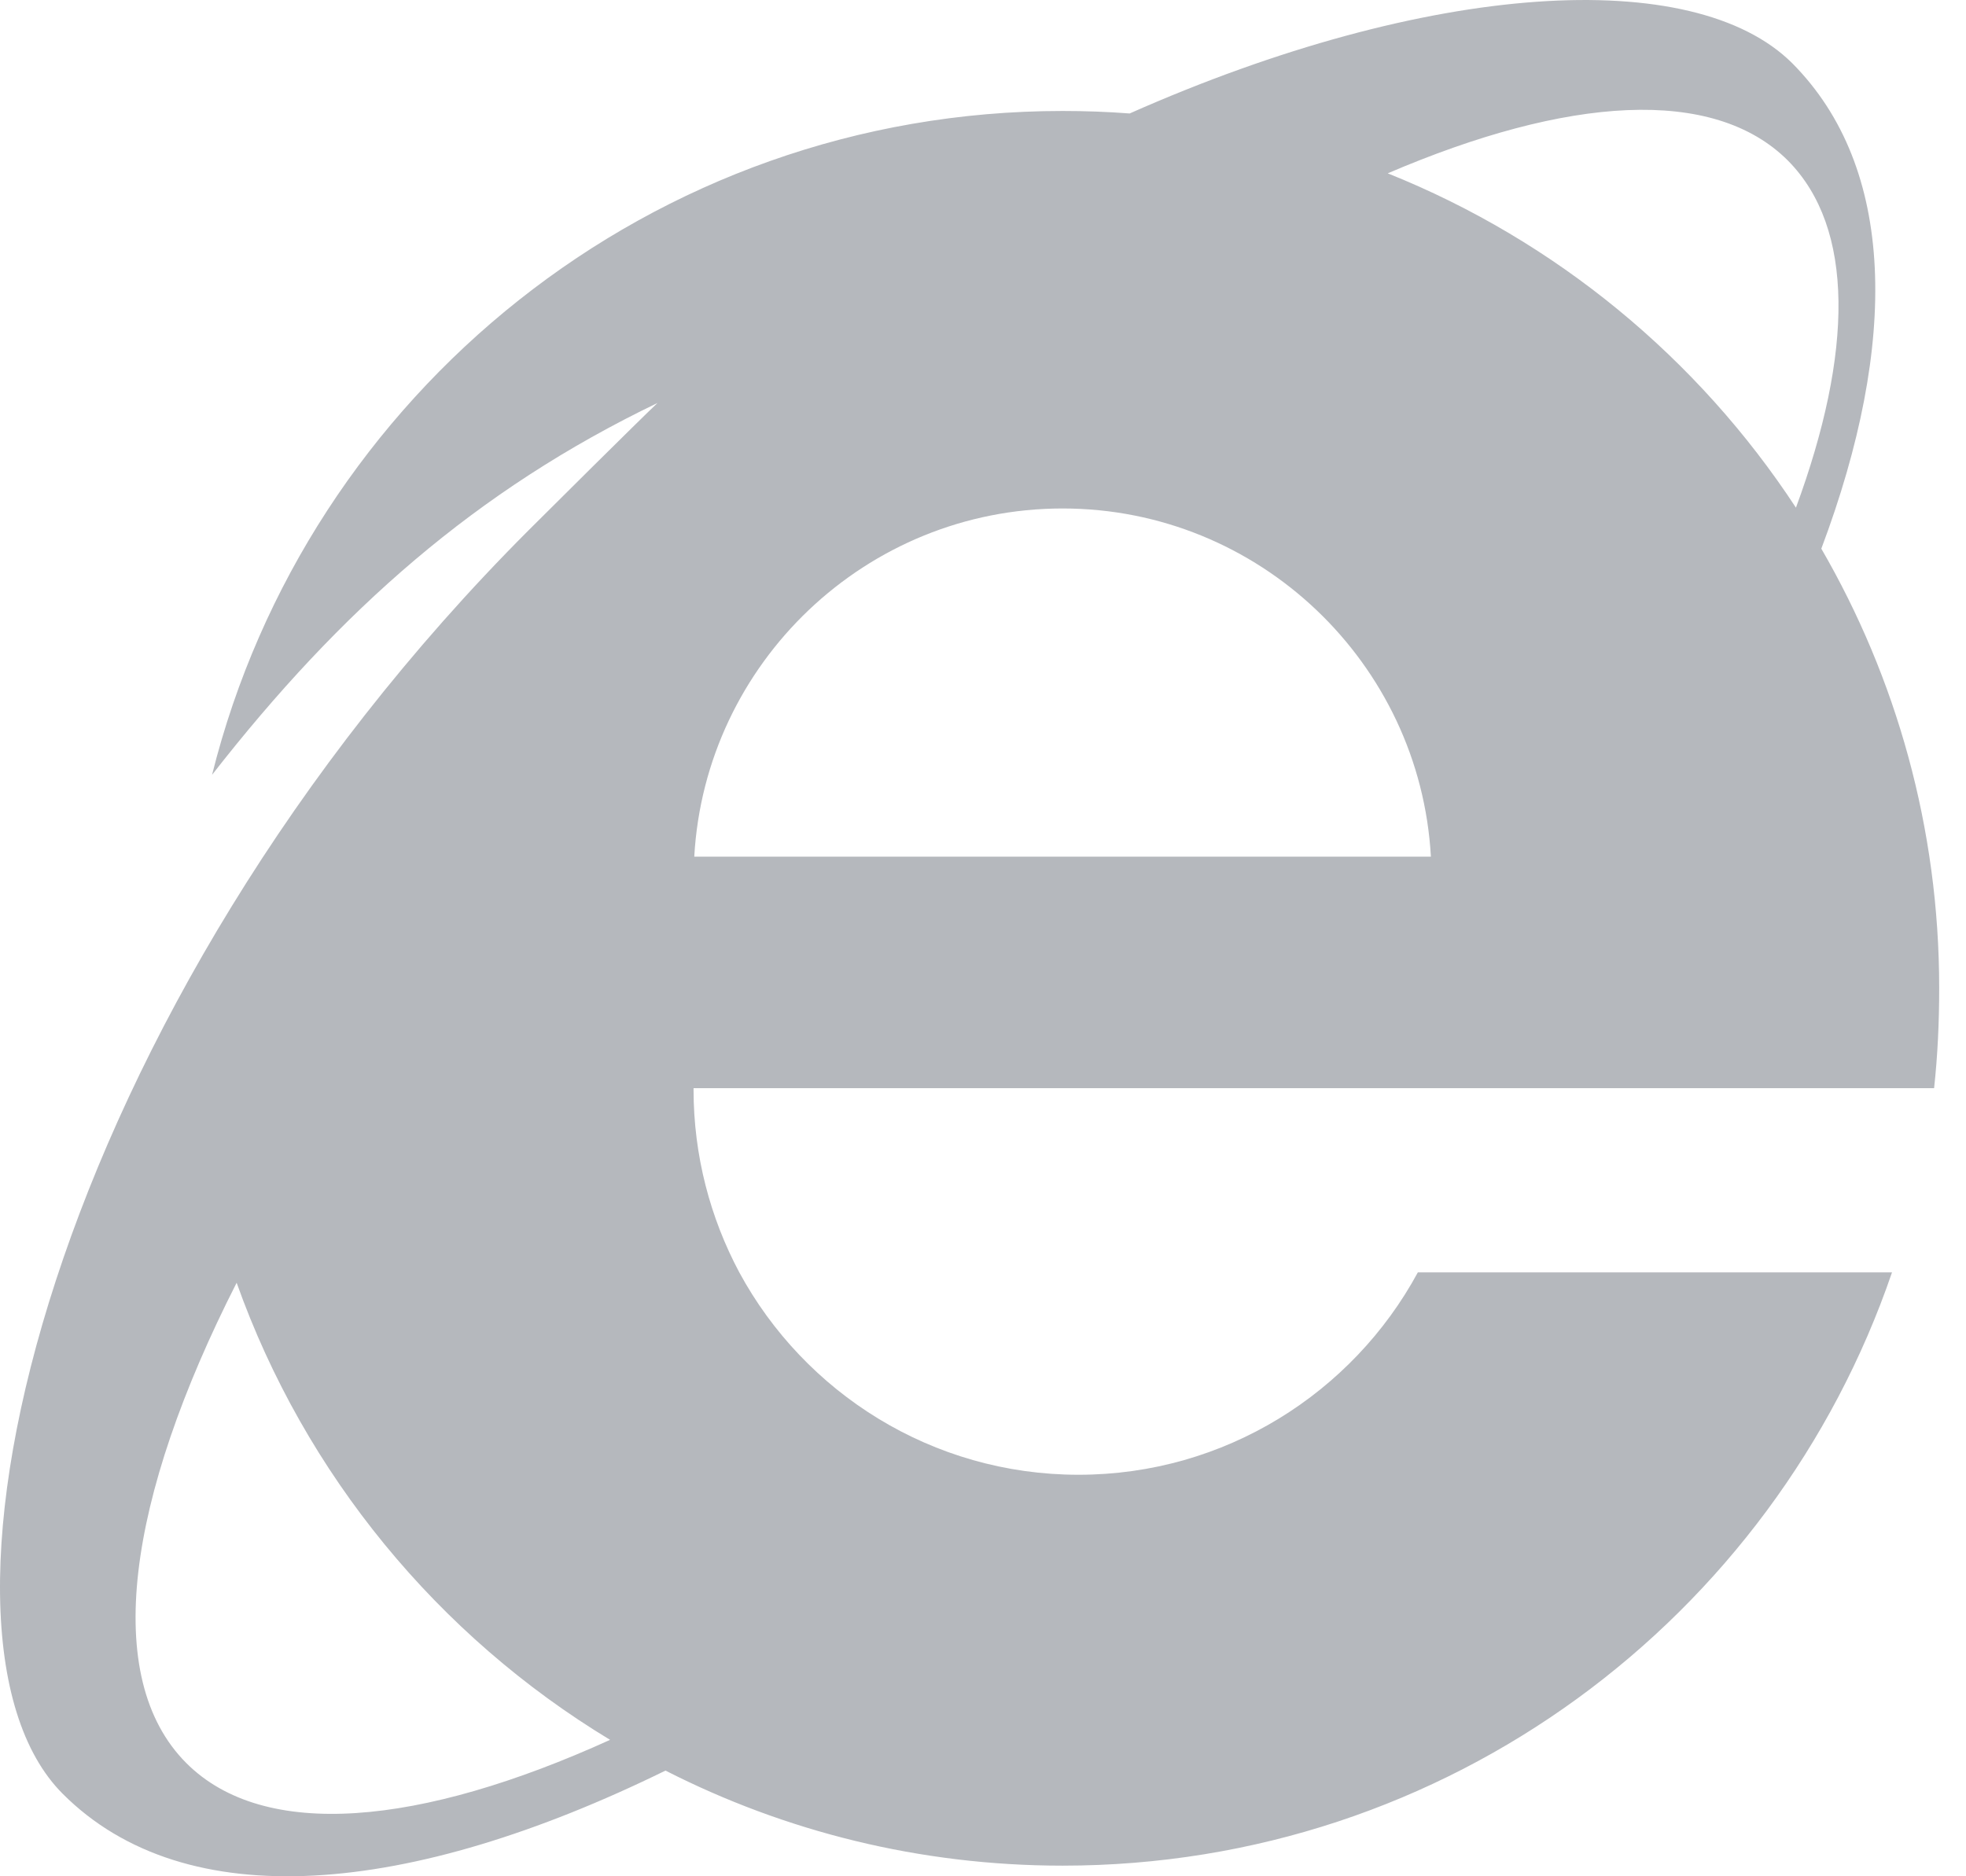 <?xml version="1.0" encoding="UTF-8"?>
<svg width="22px" height="21px" viewBox="0 0 22 21" version="1.1" xmlns="http://www.w3.org/2000/svg" xmlns:xlink="http://www.w3.org/1999/xlink">
    <!-- Generator: sketchtool 45.1 (43504) - http://www.bohemiancoding.com/sketch -->
    <title>C7178509-B75E-4BB1-A770-1A58F3F1F169</title>
    <desc>Created with sketchtool.</desc>
    <defs></defs>
    <g id="Icons" stroke="none" stroke-width="1" fill="none" fill-rule="evenodd">
        <g transform="translate(-604, -131)" id="IE-Grey" fill-rule="nonzero" fill="#B5B8BD">
            <g transform="translate(604, 131)">
                <path d="M16.377,12.179 L21.643,12.179 C21.683,11.813 21.7,11.44 21.7,11.058 C21.7,9.267 21.219,7.587 20.381,6.141 C21.248,3.835 21.217,1.877 20.056,0.708 C18.952,-0.392 15.99,-0.214 12.641,1.27 C12.393,1.251 12.143,1.242 11.891,1.242 C7.295,1.242 3.438,4.407 2.373,8.672 C3.814,6.825 5.331,5.485 7.358,4.51 C7.173,4.683 6.098,5.752 5.917,5.933 C0.574,11.279 -1.111,18.263 0.702,20.077 C2.08,21.456 4.578,21.224 7.447,19.817 C8.781,20.497 10.291,20.881 11.891,20.881 C16.199,20.881 19.85,18.106 21.172,14.241 L15.866,14.241 C15.136,15.589 13.708,16.506 12.069,16.506 C10.431,16.506 9.003,15.589 8.273,14.241 C7.948,13.632 7.761,12.934 7.761,12.195 L7.761,12.179 L16.377,12.179 Z M7.769,9.588 C7.891,7.421 9.692,5.691 11.891,5.691 C14.089,5.691 15.891,7.421 16.012,9.588 L7.769,9.588 Z M20.008,1.798 C20.756,2.554 20.737,3.946 20.097,5.682 C19.001,4.01 17.409,2.693 15.529,1.94 C17.539,1.078 19.174,0.963 20.008,1.798 Z M2.085,19.733 C1.131,18.778 1.419,16.773 2.648,14.357 C3.413,16.506 4.904,18.31 6.827,19.473 C4.698,20.44 2.956,20.604 2.085,19.733 Z" id="Shape"></path>
            </g>
        </g>
    </g>
</svg>